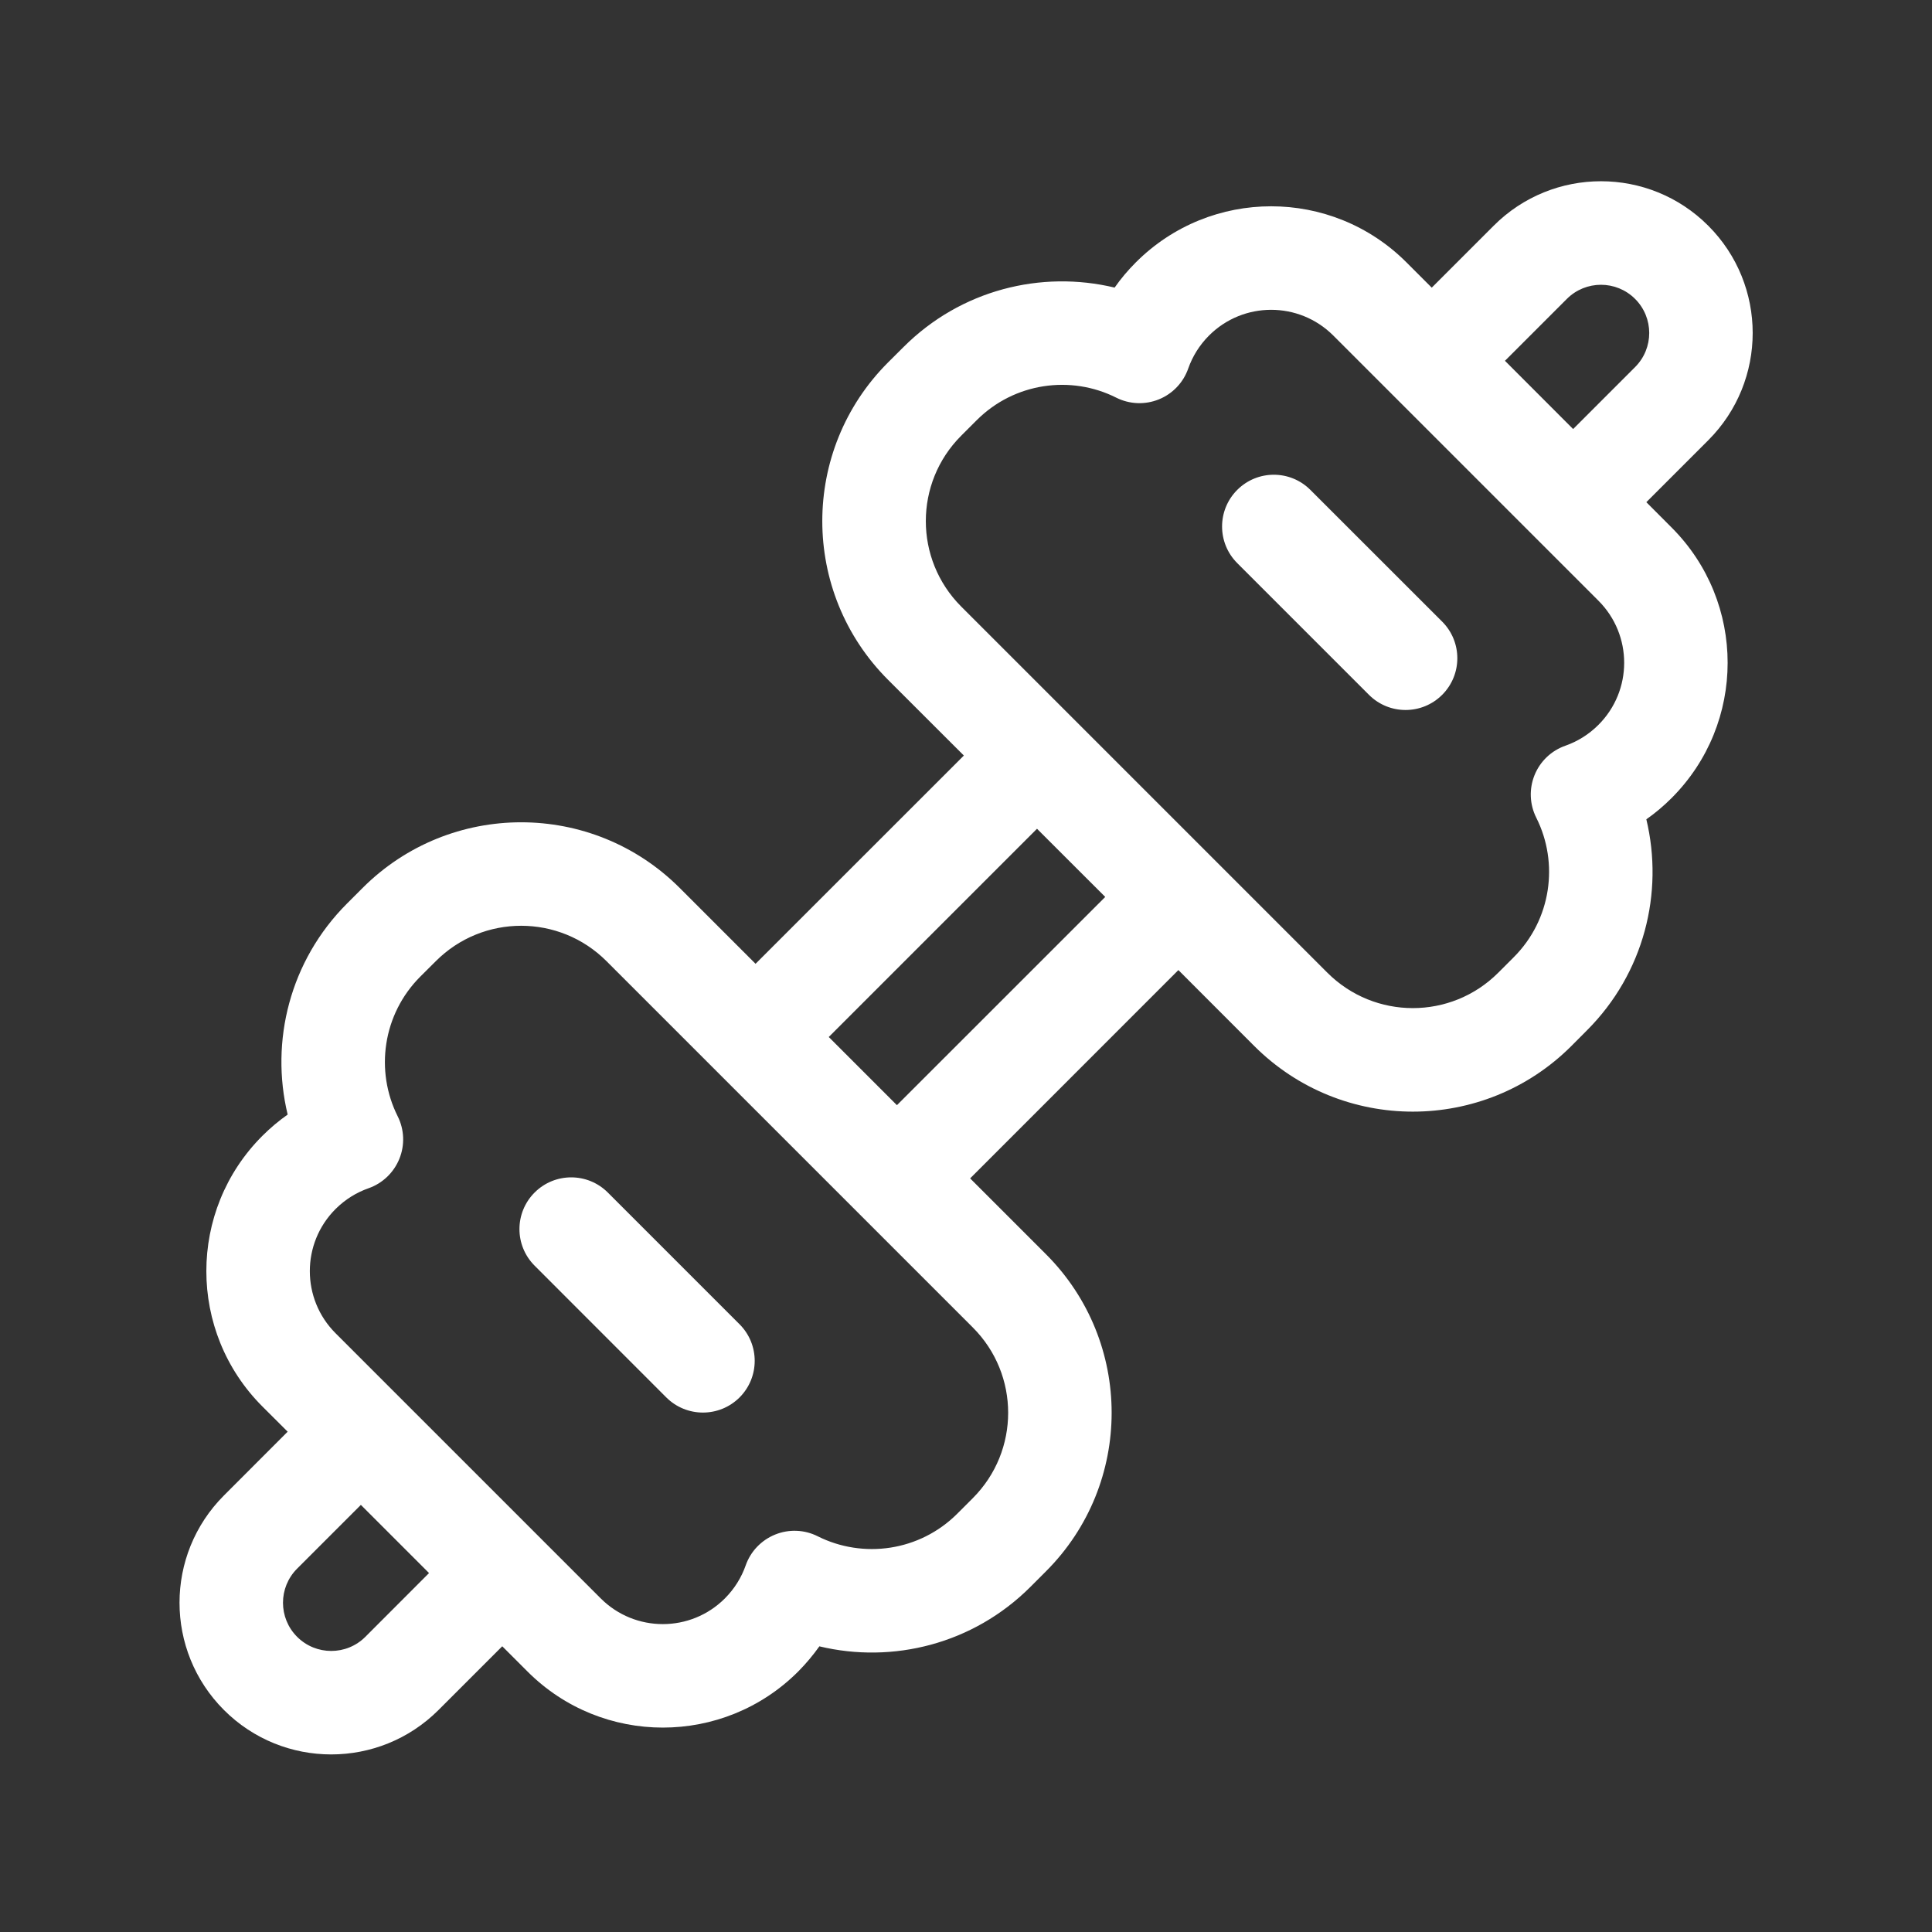 <svg width="28" height="28" viewBox="0 0 28 28" fill="none" xmlns="http://www.w3.org/2000/svg">
<rect x="0" y="0" width="28" height="28" fill="#333333" stroke="none"/>
<path d="M20.901 10.07C21.194 9.777 21.194 9.302 20.901 9.009L18.991 7.1C18.698 6.807 18.224 6.807 17.931 7.1C17.638 7.393 17.638 7.868 17.931 8.161L19.84 10.07C20.133 10.363 20.608 10.363 20.901 10.07ZM10.718 19.192C11.011 19.485 11.011 19.96 10.718 20.253C10.425 20.545 9.95 20.545 9.657 20.253L7.748 18.343C7.455 18.05 7.455 17.576 7.748 17.283C8.041 16.99 8.516 16.99 8.809 17.283L10.718 19.192ZM24.757 3.271C23.899 2.412 22.506 2.412 21.648 3.271L20.75 4.169L20.383 3.802C19.3 2.719 17.545 2.719 16.462 3.802C16.347 3.917 16.244 4.039 16.154 4.168C15.091 3.913 13.925 4.199 13.094 5.03L12.869 5.254C11.6 6.524 11.6 8.581 12.869 9.851L13.969 10.95L10.95 13.968L9.851 12.869C8.582 11.6 6.524 11.6 5.255 12.869L5.03 13.094C4.2 13.924 3.913 15.091 4.169 16.153C4.04 16.244 3.917 16.347 3.802 16.462C2.72 17.544 2.72 19.3 3.802 20.383L4.169 20.749L3.246 21.673C2.387 22.532 2.387 23.924 3.246 24.783C4.104 25.641 5.496 25.641 6.355 24.783L7.279 23.859L7.646 24.226C8.728 25.308 10.484 25.308 11.567 24.226C11.681 24.111 11.784 23.988 11.875 23.86C12.937 24.115 14.104 23.828 14.934 22.998L15.159 22.773C16.428 21.504 16.428 19.446 15.159 18.177L14.06 17.078L17.078 14.059L18.177 15.159C19.447 16.428 21.505 16.428 22.774 15.159L22.998 14.934C23.829 14.104 24.115 12.937 23.86 11.874C23.989 11.784 24.111 11.681 24.226 11.566C25.309 10.483 25.309 8.728 24.226 7.645L23.86 7.278L24.757 6.381C25.616 5.522 25.616 4.13 24.757 3.271ZM12.999 16.017L12.011 15.029L15.029 12.011L16.018 12.999L12.999 16.017ZM6.218 22.798L5.295 23.722C5.022 23.995 4.579 23.995 4.306 23.722C4.033 23.449 4.033 23.007 4.306 22.734L5.23 21.81L6.218 22.798ZM22.799 6.218L21.811 5.229L22.708 4.332C22.981 4.059 23.424 4.059 23.697 4.332C23.97 4.605 23.97 5.047 23.697 5.32L22.799 6.218ZM17.523 4.862C18.02 4.366 18.825 4.366 19.322 4.862L23.166 8.706C23.663 9.203 23.663 10.008 23.166 10.505C23.025 10.646 22.861 10.746 22.688 10.807C22.484 10.878 22.321 11.033 22.24 11.233C22.159 11.433 22.168 11.658 22.265 11.851C22.595 12.507 22.484 13.327 21.938 13.873L21.713 14.098C21.03 14.781 19.922 14.781 19.238 14.098L13.93 8.79C13.247 8.106 13.247 6.998 13.93 6.315L14.155 6.09C14.701 5.544 15.521 5.433 16.177 5.763C16.37 5.86 16.595 5.869 16.795 5.788C16.995 5.707 17.15 5.544 17.221 5.34C17.282 5.167 17.382 5.003 17.523 4.862ZM8.79 13.93L14.098 19.238C14.782 19.921 14.782 21.029 14.098 21.713L13.874 21.937C13.327 22.484 12.508 22.594 11.851 22.265C11.659 22.168 11.434 22.159 11.234 22.24C11.034 22.321 10.878 22.484 10.807 22.687C10.746 22.861 10.646 23.024 10.506 23.165C10.009 23.662 9.203 23.662 8.706 23.165L4.863 19.322C4.366 18.825 4.366 18.019 4.863 17.522C5.004 17.382 5.167 17.282 5.341 17.221C5.544 17.15 5.707 16.994 5.788 16.794C5.869 16.595 5.86 16.369 5.763 16.177C5.434 15.52 5.545 14.701 6.091 14.154L6.316 13.93C6.999 13.246 8.107 13.246 8.79 13.93Z" fill="#ffffff"/>
</svg>
